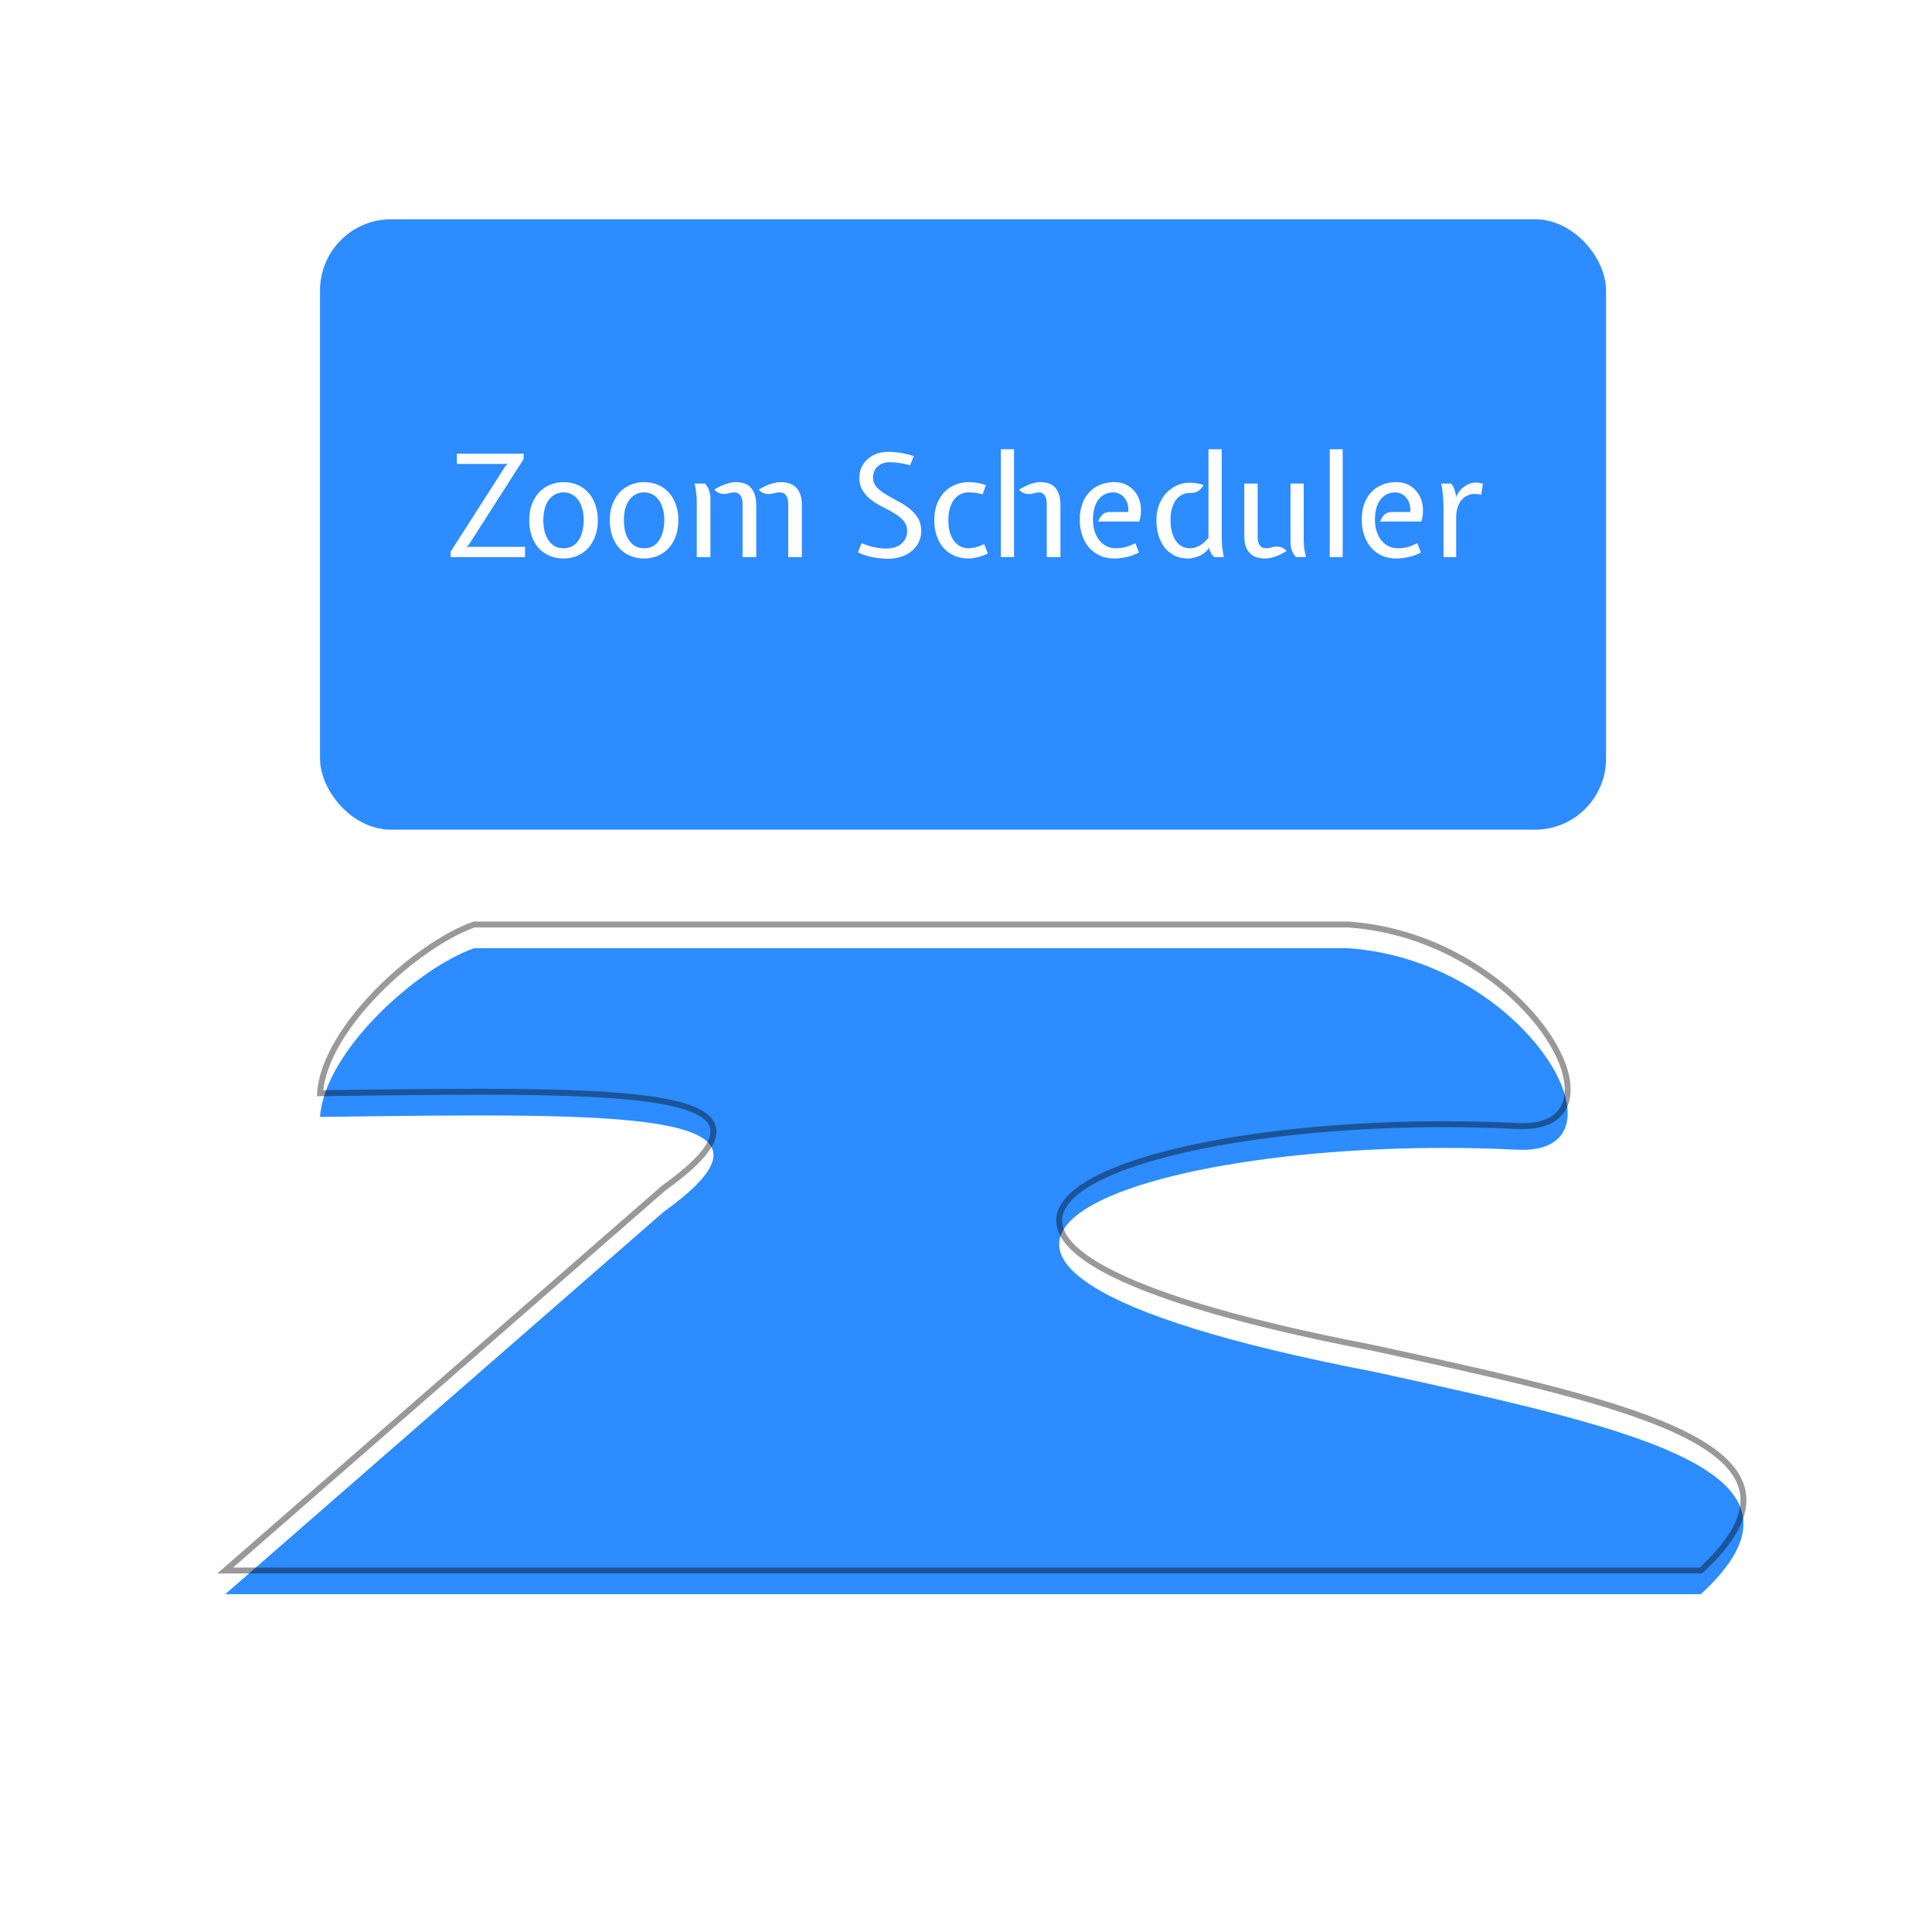<svg width="326" height="326" viewBox="0 0 326 326" fill="none" xmlns="http://www.w3.org/2000/svg">
<g style="mix-blend-mode:darken">
<g filter="url(#filter0_i)">
<path d="M38 265H287C309.317 244.465 276.405 237.243 233.065 227.734L232 227.5C181.81 217.857 172.014 207.786 182.485 200.465C193.117 193.031 224.647 188.434 256 190C276.283 191.013 257.829 158.097 227.5 156H80C70.266 159.428 54.744 173.45 54 184.465C106.07 183.798 135.987 183.254 112 200.465L38 265Z" fill="#2D8CFF"/>
</g>
<path d="M38 265H287C309.317 244.465 276.405 237.243 233.065 227.734L232 227.5C181.81 217.857 172.014 207.786 182.485 200.465C193.117 193.031 224.647 188.434 256 190C276.283 191.013 257.829 158.097 227.5 156H80C70.266 159.428 54.744 173.45 54 184.465C106.07 183.798 135.987 183.254 112 200.465L38 265Z" stroke="black" stroke-opacity="0.4"/>
</g>
<rect x="54" y="37" width="217" height="103" rx="12" fill="#2D8CFF"/>
<path d="M77.096 76.552H88.352V77.464L79.064 91.984L78.704 92.344L79.232 92.272H88.592V94H76.04V93.088L85.304 78.616L85.688 78.208L85.112 78.28H77.096V76.552ZM89.304 87.784C89.304 86.68 89.472 85.728 89.808 84.928C90.144 84.112 90.584 83.44 91.128 82.912C91.672 82.384 92.288 81.992 92.976 81.736C93.68 81.48 94.384 81.352 95.088 81.352C96 81.352 96.816 81.52 97.536 81.856C98.256 82.192 98.864 82.648 99.36 83.224C99.856 83.8 100.232 84.48 100.488 85.264C100.744 86.048 100.872 86.888 100.872 87.784C100.872 88.824 100.712 89.752 100.392 90.568C100.088 91.368 99.672 92.04 99.144 92.584C98.616 93.128 98 93.544 97.296 93.832C96.592 94.104 95.856 94.24 95.088 94.24C94.288 94.24 93.536 94.104 92.832 93.832C92.128 93.544 91.512 93.128 90.984 92.584C90.472 92.04 90.064 91.368 89.76 90.568C89.456 89.752 89.304 88.824 89.304 87.784ZM91.68 87.784C91.68 88.488 91.752 89.128 91.896 89.704C92.056 90.28 92.28 90.776 92.568 91.192C92.856 91.608 93.208 91.936 93.624 92.176C94.056 92.4 94.544 92.512 95.088 92.512C95.664 92.512 96.168 92.392 96.6 92.152C97.032 91.896 97.384 91.552 97.656 91.12C97.944 90.688 98.152 90.184 98.28 89.608C98.424 89.032 98.496 88.424 98.496 87.784C98.496 86.984 98.4 86.288 98.208 85.696C98.032 85.104 97.784 84.616 97.464 84.232C97.16 83.848 96.8 83.56 96.384 83.368C95.968 83.176 95.536 83.08 95.088 83.08C94.624 83.08 94.184 83.176 93.768 83.368C93.368 83.56 93.008 83.848 92.688 84.232C92.384 84.616 92.136 85.104 91.944 85.696C91.768 86.288 91.68 86.984 91.68 87.784ZM102.898 87.784C102.898 86.68 103.066 85.728 103.402 84.928C103.738 84.112 104.178 83.44 104.722 82.912C105.266 82.384 105.882 81.992 106.57 81.736C107.274 81.48 107.978 81.352 108.682 81.352C109.594 81.352 110.41 81.52 111.13 81.856C111.85 82.192 112.458 82.648 112.954 83.224C113.45 83.8 113.826 84.48 114.082 85.264C114.338 86.048 114.466 86.888 114.466 87.784C114.466 88.824 114.306 89.752 113.986 90.568C113.682 91.368 113.266 92.04 112.738 92.584C112.21 93.128 111.594 93.544 110.89 93.832C110.186 94.104 109.45 94.24 108.682 94.24C107.882 94.24 107.13 94.104 106.426 93.832C105.722 93.544 105.106 93.128 104.578 92.584C104.066 92.04 103.658 91.368 103.354 90.568C103.05 89.752 102.898 88.824 102.898 87.784ZM105.274 87.784C105.274 88.488 105.346 89.128 105.49 89.704C105.65 90.28 105.874 90.776 106.162 91.192C106.45 91.608 106.802 91.936 107.218 92.176C107.65 92.4 108.138 92.512 108.682 92.512C109.258 92.512 109.762 92.392 110.194 92.152C110.626 91.896 110.978 91.552 111.25 91.12C111.538 90.688 111.746 90.184 111.874 89.608C112.018 89.032 112.09 88.424 112.09 87.784C112.09 86.984 111.994 86.288 111.802 85.696C111.626 85.104 111.378 84.616 111.058 84.232C110.754 83.848 110.394 83.56 109.978 83.368C109.562 83.176 109.13 83.08 108.682 83.08C108.218 83.08 107.778 83.176 107.362 83.368C106.962 83.56 106.602 83.848 106.282 84.232C105.978 84.616 105.73 85.104 105.538 85.696C105.362 86.288 105.274 86.984 105.274 87.784ZM118.939 81.592C119.323 82.024 119.571 82.456 119.683 82.888C119.811 83.304 119.875 83.752 119.875 84.232V94H117.571V84.616C117.571 84.168 117.539 83.696 117.475 83.2C117.427 82.688 117.339 82.152 117.211 81.592H118.939ZM125.299 84.976C125.299 84.416 125.179 83.96 124.939 83.608C124.715 83.256 124.371 83.08 123.907 83.08C123.715 83.08 123.547 83.096 123.403 83.128C123.259 83.16 123.083 83.2 122.875 83.248C122.411 83.36 121.987 83.368 121.603 83.272C121.219 83.176 120.859 82.952 120.523 82.6C121.371 82.104 122.083 81.776 122.659 81.616C123.235 81.44 123.739 81.352 124.171 81.352C124.635 81.352 125.075 81.416 125.491 81.544C125.907 81.656 126.267 81.864 126.571 82.168C126.891 82.472 127.139 82.872 127.315 83.368C127.507 83.864 127.603 84.48 127.603 85.216V94H125.299V84.976ZM133.003 84.976C133.003 84.416 132.883 83.96 132.643 83.608C132.403 83.256 132.027 83.08 131.515 83.08C131.323 83.08 131.147 83.104 130.987 83.152C130.827 83.184 130.635 83.224 130.411 83.272C129.947 83.384 129.515 83.392 129.115 83.296C128.715 83.2 128.347 82.976 128.011 82.624C128.875 82.112 129.603 81.776 130.195 81.616C130.803 81.44 131.323 81.352 131.755 81.352C132.235 81.352 132.683 81.416 133.099 81.544C133.531 81.656 133.907 81.864 134.227 82.168C134.563 82.472 134.827 82.872 135.019 83.368C135.211 83.864 135.307 84.48 135.307 85.216V94H133.003V84.976ZM150.096 77.992C149.648 77.992 149.248 78.064 148.896 78.208C148.56 78.336 148.272 78.52 148.032 78.76C147.792 79 147.608 79.28 147.48 79.6C147.368 79.904 147.312 80.232 147.312 80.584C147.312 81.208 147.512 81.744 147.912 82.192C148.312 82.624 148.816 83.024 149.424 83.392C150.032 83.76 150.68 84.128 151.368 84.496C152.072 84.848 152.728 85.256 153.336 85.72C153.944 86.184 154.448 86.728 154.848 87.352C155.248 87.976 155.448 88.744 155.448 89.656C155.448 90.248 155.32 90.824 155.064 91.384C154.824 91.944 154.456 92.44 153.96 92.872C153.48 93.304 152.888 93.648 152.184 93.904C151.48 94.16 150.672 94.288 149.76 94.288C149.424 94.288 149.048 94.264 148.632 94.216C148.216 94.184 147.792 94.128 147.36 94.048C146.928 93.968 146.488 93.856 146.04 93.712C145.592 93.568 145.168 93.4 144.768 93.208L145.392 91.648C146.112 91.968 146.832 92.2 147.552 92.344C148.288 92.488 148.936 92.56 149.496 92.56C150.632 92.56 151.512 92.28 152.136 91.72C152.76 91.144 153.072 90.44 153.072 89.608C153.072 88.92 152.872 88.352 152.472 87.904C152.072 87.44 151.576 87.024 150.984 86.656C150.392 86.288 149.744 85.936 149.04 85.6C148.336 85.248 147.688 84.856 147.096 84.424C146.504 83.976 146.008 83.448 145.608 82.84C145.208 82.232 145.008 81.48 145.008 80.584C145.008 79.992 145.12 79.432 145.344 78.904C145.584 78.376 145.92 77.912 146.352 77.512C146.784 77.112 147.296 76.8 147.888 76.576C148.48 76.352 149.136 76.24 149.856 76.24C150.544 76.24 151.232 76.296 151.92 76.408C152.624 76.52 153.384 76.704 154.2 76.96L153.552 78.52C152.864 78.312 152.224 78.176 151.632 78.112C151.056 78.032 150.544 77.992 150.096 77.992ZM163.433 94.24C162.633 94.24 161.881 94.104 161.177 93.832C160.473 93.544 159.857 93.128 159.329 92.584C158.817 92.04 158.409 91.368 158.105 90.568C157.801 89.752 157.649 88.824 157.649 87.784C157.649 86.744 157.801 85.824 158.105 85.024C158.425 84.224 158.849 83.552 159.377 83.008C159.905 82.464 160.521 82.056 161.225 81.784C161.929 81.496 162.665 81.352 163.433 81.352C163.865 81.352 164.337 81.392 164.849 81.472C165.377 81.552 165.881 81.68 166.361 81.856L165.809 83.416C165.345 83.288 164.921 83.2 164.537 83.152C164.169 83.104 163.801 83.08 163.433 83.08C162.969 83.08 162.529 83.176 162.113 83.368C161.713 83.56 161.353 83.848 161.033 84.232C160.729 84.616 160.481 85.104 160.289 85.696C160.113 86.288 160.025 86.984 160.025 87.784C160.025 88.6 160.113 89.304 160.289 89.896C160.481 90.488 160.729 90.976 161.033 91.36C161.353 91.744 161.713 92.032 162.113 92.224C162.529 92.416 162.969 92.512 163.433 92.512C163.785 92.512 164.169 92.464 164.585 92.368C165.017 92.256 165.513 92.072 166.073 91.816L166.673 93.4C166.017 93.72 165.401 93.936 164.825 94.048C164.265 94.176 163.801 94.24 163.433 94.24ZM168.875 94V75.808H171.107V94H168.875ZM176.627 84.976C176.627 84.416 176.515 83.96 176.291 83.608C176.083 83.256 175.747 83.08 175.283 83.08C175.091 83.08 174.931 83.104 174.803 83.152C174.691 83.184 174.523 83.224 174.299 83.272C173.835 83.384 173.411 83.392 173.027 83.296C172.643 83.2 172.283 82.976 171.947 82.624C172.795 82.128 173.499 81.792 174.059 81.616C174.619 81.44 175.123 81.352 175.571 81.352C176.035 81.352 176.467 81.416 176.867 81.544C177.283 81.656 177.643 81.864 177.947 82.168C178.251 82.472 178.491 82.872 178.667 83.368C178.843 83.864 178.931 84.48 178.931 85.216V94H176.627V84.976ZM190.38 86.392C190.428 85.928 190.396 85.496 190.284 85.096C190.172 84.696 189.996 84.344 189.756 84.04C189.532 83.736 189.252 83.504 188.916 83.344C188.58 83.168 188.22 83.08 187.836 83.08C186.828 83.08 186.004 83.48 185.364 84.28C184.74 85.08 184.428 86.224 184.428 87.712C184.428 88.432 184.524 89.088 184.716 89.68C184.908 90.256 185.172 90.76 185.508 91.192C185.86 91.608 186.268 91.936 186.732 92.176C187.196 92.4 187.7 92.512 188.244 92.512C188.804 92.512 189.324 92.456 189.804 92.344C190.3 92.232 190.892 92 191.58 91.648L192.18 93.232C191.412 93.632 190.668 93.896 189.948 94.024C189.228 94.168 188.58 94.24 188.004 94.24C187.124 94.24 186.324 94.08 185.604 93.76C184.884 93.424 184.268 92.968 183.756 92.392C183.26 91.8 182.876 91.104 182.604 90.304C182.332 89.504 182.196 88.632 182.196 87.688C182.196 86.712 182.332 85.84 182.604 85.072C182.876 84.288 183.268 83.624 183.78 83.08C184.292 82.52 184.908 82.096 185.628 81.808C186.348 81.504 187.164 81.352 188.076 81.352C188.892 81.352 189.62 81.536 190.26 81.904C190.9 82.272 191.412 82.768 191.796 83.392C192.18 84 192.412 84.704 192.492 85.504C192.588 86.304 192.508 87.136 192.252 88H185.292C185.468 87.536 185.708 87.152 186.012 86.848C186.316 86.544 186.756 86.392 187.332 86.392H190.38ZM195.13 87.736C195.13 86.776 195.282 85.912 195.586 85.144C195.906 84.36 196.322 83.696 196.834 83.152C197.362 82.608 197.954 82.192 198.61 81.904C199.282 81.6 199.978 81.448 200.698 81.448C201.066 81.448 201.45 81.48 201.85 81.544C202.25 81.592 202.666 81.696 203.098 81.856C202.874 82.256 202.578 82.584 202.21 82.84C201.858 83.08 201.402 83.192 200.842 83.176C200.426 83.16 200.018 83.24 199.618 83.416C199.218 83.576 198.858 83.84 198.538 84.208C198.234 84.576 197.986 85.056 197.794 85.648C197.602 86.224 197.506 86.92 197.506 87.736C197.506 88.44 197.578 89.088 197.722 89.68C197.866 90.256 198.074 90.752 198.346 91.168C198.618 91.584 198.954 91.912 199.354 92.152C199.77 92.392 200.242 92.512 200.77 92.512C201.906 92.512 202.954 91.928 203.914 90.76V75.808H206.146V89.896C206.146 90.856 206.178 91.68 206.242 92.368C206.322 93.04 206.41 93.584 206.506 94H204.898C204.706 93.824 204.546 93.648 204.418 93.472C204.306 93.28 204.186 93.024 204.058 92.704L204.01 92.32L203.818 92.728C203.322 93.288 202.754 93.68 202.114 93.904C201.474 94.128 200.906 94.24 200.41 94.24C199.562 94.24 198.81 94.072 198.154 93.736C197.514 93.4 196.962 92.944 196.498 92.368C196.05 91.776 195.706 91.088 195.466 90.304C195.242 89.504 195.13 88.648 195.13 87.736ZM218.69 94C218.306 93.568 218.05 93.144 217.922 92.728C217.81 92.296 217.754 91.84 217.754 91.36V81.592H219.986V90.976C219.986 91.424 220.01 91.904 220.058 92.416C220.122 92.912 220.226 93.44 220.37 94H218.69ZM212.21 90.616C212.21 91.176 212.322 91.632 212.546 91.984C212.786 92.336 213.162 92.512 213.674 92.512C213.866 92.512 214.026 92.496 214.154 92.464C214.298 92.416 214.482 92.368 214.706 92.32C215.17 92.208 215.602 92.2 216.002 92.296C216.402 92.392 216.77 92.616 217.106 92.968C216.258 93.48 215.538 93.824 214.946 94C214.37 94.16 213.866 94.24 213.434 94.24C212.954 94.24 212.506 94.176 212.09 94.048C211.674 93.936 211.306 93.728 210.986 93.424C210.666 93.12 210.41 92.728 210.218 92.248C210.042 91.752 209.954 91.128 209.954 90.376V81.592H212.21V90.616ZM226.56 94H224.376V75.808H226.56V94ZM237.958 86.392C238.006 85.928 237.974 85.496 237.862 85.096C237.75 84.696 237.574 84.344 237.334 84.04C237.11 83.736 236.83 83.504 236.494 83.344C236.158 83.168 235.798 83.08 235.414 83.08C234.406 83.08 233.582 83.48 232.942 84.28C232.318 85.08 232.006 86.224 232.006 87.712C232.006 88.432 232.102 89.088 232.294 89.68C232.486 90.256 232.75 90.76 233.086 91.192C233.438 91.608 233.846 91.936 234.31 92.176C234.774 92.4 235.278 92.512 235.822 92.512C236.382 92.512 236.902 92.456 237.382 92.344C237.878 92.232 238.47 92 239.158 91.648L239.758 93.232C238.99 93.632 238.246 93.896 237.526 94.024C236.806 94.168 236.158 94.24 235.582 94.24C234.702 94.24 233.902 94.08 233.182 93.76C232.462 93.424 231.846 92.968 231.334 92.392C230.838 91.8 230.454 91.104 230.182 90.304C229.91 89.504 229.774 88.632 229.774 87.688C229.774 86.712 229.91 85.84 230.182 85.072C230.454 84.288 230.846 83.624 231.358 83.08C231.87 82.52 232.486 82.096 233.206 81.808C233.926 81.504 234.742 81.352 235.654 81.352C236.47 81.352 237.198 81.536 237.838 81.904C238.478 82.272 238.99 82.768 239.374 83.392C239.758 84 239.99 84.704 240.07 85.504C240.166 86.304 240.086 87.136 239.83 88H232.87C233.046 87.536 233.286 87.152 233.59 86.848C233.894 86.544 234.334 86.392 234.91 86.392H237.958ZM244.844 81.592C245.1 81.864 245.276 82.16 245.372 82.48C245.484 82.784 245.58 83.128 245.66 83.512V83.944L245.852 83.512C246.172 82.904 246.62 82.408 247.196 82.024C247.772 81.624 248.388 81.424 249.044 81.424C249.364 81.424 249.756 81.488 250.22 81.616L249.932 83.488C249.676 83.424 249.452 83.384 249.26 83.368C249.084 83.352 248.924 83.344 248.78 83.344C248.412 83.344 248.044 83.424 247.676 83.584C247.308 83.728 246.98 83.96 246.692 84.28C246.404 84.6 246.164 85.016 245.972 85.528C245.796 86.04 245.708 86.656 245.708 87.376V94H243.572V85.792C243.572 85.056 243.54 84.312 243.476 83.56C243.412 82.808 243.316 82.152 243.188 81.592H244.844Z" fill="white"/>
<defs>
<filter id="filter0_i" x="36.666" y="155.5" width="258.022" height="114" filterUnits="userSpaceOnUse" color-interpolation-filters="sRGB">
<feFlood flood-opacity="0" result="BackgroundImageFix"/>
<feBlend mode="normal" in="SourceGraphic" in2="BackgroundImageFix" result="shape"/>
<feColorMatrix in="SourceAlpha" type="matrix" values="0 0 0 0 0 0 0 0 0 0 0 0 0 0 0 0 0 0 127 0" result="hardAlpha"/>
<feOffset dy="4"/>
<feGaussianBlur stdDeviation="2"/>
<feComposite in2="hardAlpha" operator="arithmetic" k2="-1" k3="1"/>
<feColorMatrix type="matrix" values="0 0 0 0 0 0 0 0 0 0 0 0 0 0 0 0 0 0 0.25 0"/>
<feBlend mode="normal" in2="shape" result="effect1_innerShadow"/>
</filter>
</defs>
</svg>
